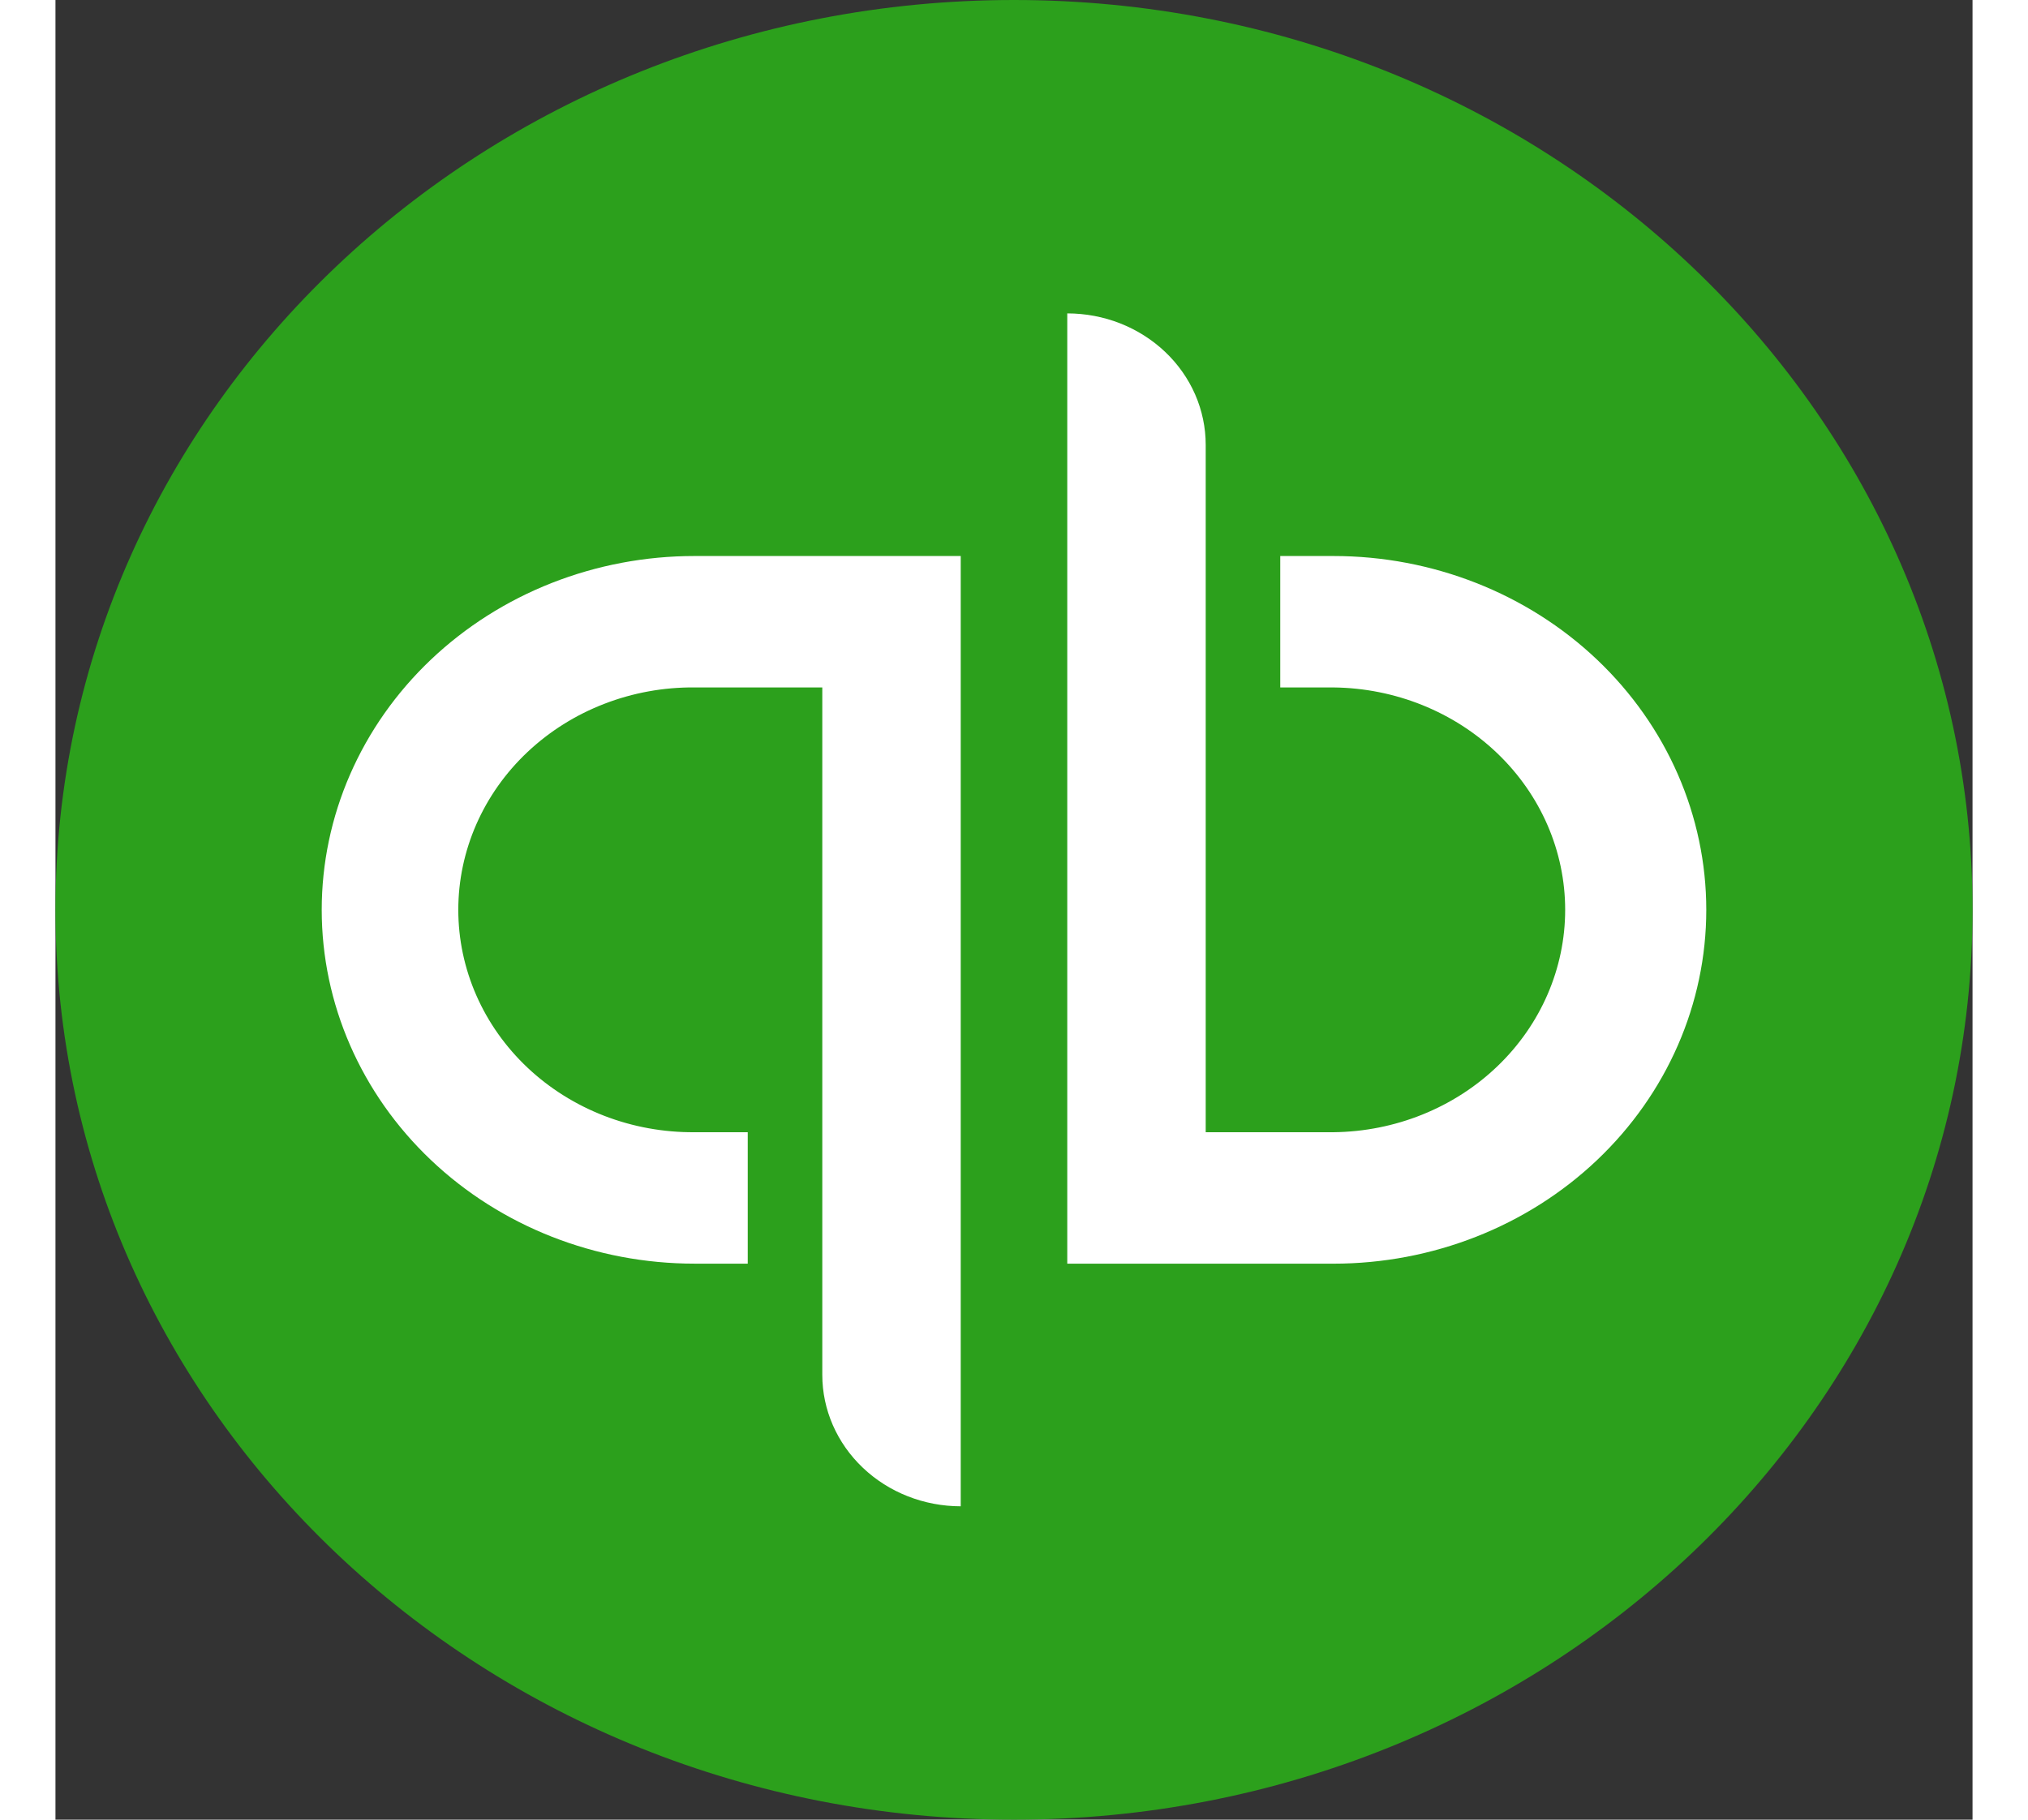 <svg width="39" height="35" viewBox="0 0 79 75" fill="none" xmlns="http://www.w3.org/2000/svg">
<rect x="0" y="0" width="79" height="75" fill="#333333" stroke="none"/>
<g clip-path="url(#clip0_2013_5866)">
<path d="M39.5 75C61.315 75 79 58.211 79 37.5C79 16.79 61.315 0 39.5 0C17.685 0 0 16.79 0 37.5C0 58.211 17.685 75 39.5 75Z" fill="#2CA01C"/>
<path d="M10.972 37.5C10.972 41.368 12.591 45.077 15.472 47.812C18.352 50.547 22.259 52.083 26.334 52.083H28.528V46.666H26.334C25.059 46.676 23.795 46.446 22.615 45.99C21.434 45.533 20.361 44.86 19.456 44.008C18.551 43.155 17.833 42.142 17.343 41.025C16.853 39.908 16.6 38.71 16.6 37.5C16.6 36.29 16.853 35.092 17.343 33.975C17.833 32.858 18.551 31.844 19.456 30.992C20.361 30.14 21.434 29.466 22.615 29.01C23.795 28.553 25.059 28.323 26.334 28.333H31.6V56.667C31.6 58.103 32.202 59.48 33.272 60.496C34.341 61.512 35.792 62.083 37.305 62.084V22.917H26.334C24.316 22.916 22.319 23.294 20.455 24.026C18.591 24.759 16.898 25.834 15.471 27.188C14.045 28.542 12.913 30.15 12.141 31.919C11.369 33.688 10.972 35.585 10.972 37.5ZM52.666 22.917H50.472V28.334H52.666C55.208 28.361 57.636 29.339 59.423 31.055C61.211 32.771 62.213 35.087 62.213 37.5C62.213 39.913 61.211 42.229 59.423 43.945C57.636 45.661 55.208 46.639 52.666 46.666H47.4V18.334C47.4 17.623 47.252 16.918 46.966 16.261C46.679 15.604 46.259 15.007 45.729 14.504C45.199 14.001 44.57 13.602 43.878 13.329C43.186 13.057 42.444 12.917 41.695 12.917V52.084H52.666C56.74 52.084 60.648 50.547 63.528 47.813C66.409 45.078 68.028 41.368 68.028 37.501C68.028 33.633 66.409 29.924 63.528 27.189C60.648 24.454 56.74 22.917 52.666 22.917Z" fill="white"/>
</g>
<defs>
<clipPath id="clip0_2013_5866">
<rect width="79" height="75" fill="white"/>
</clipPath>
</defs>
</svg>
